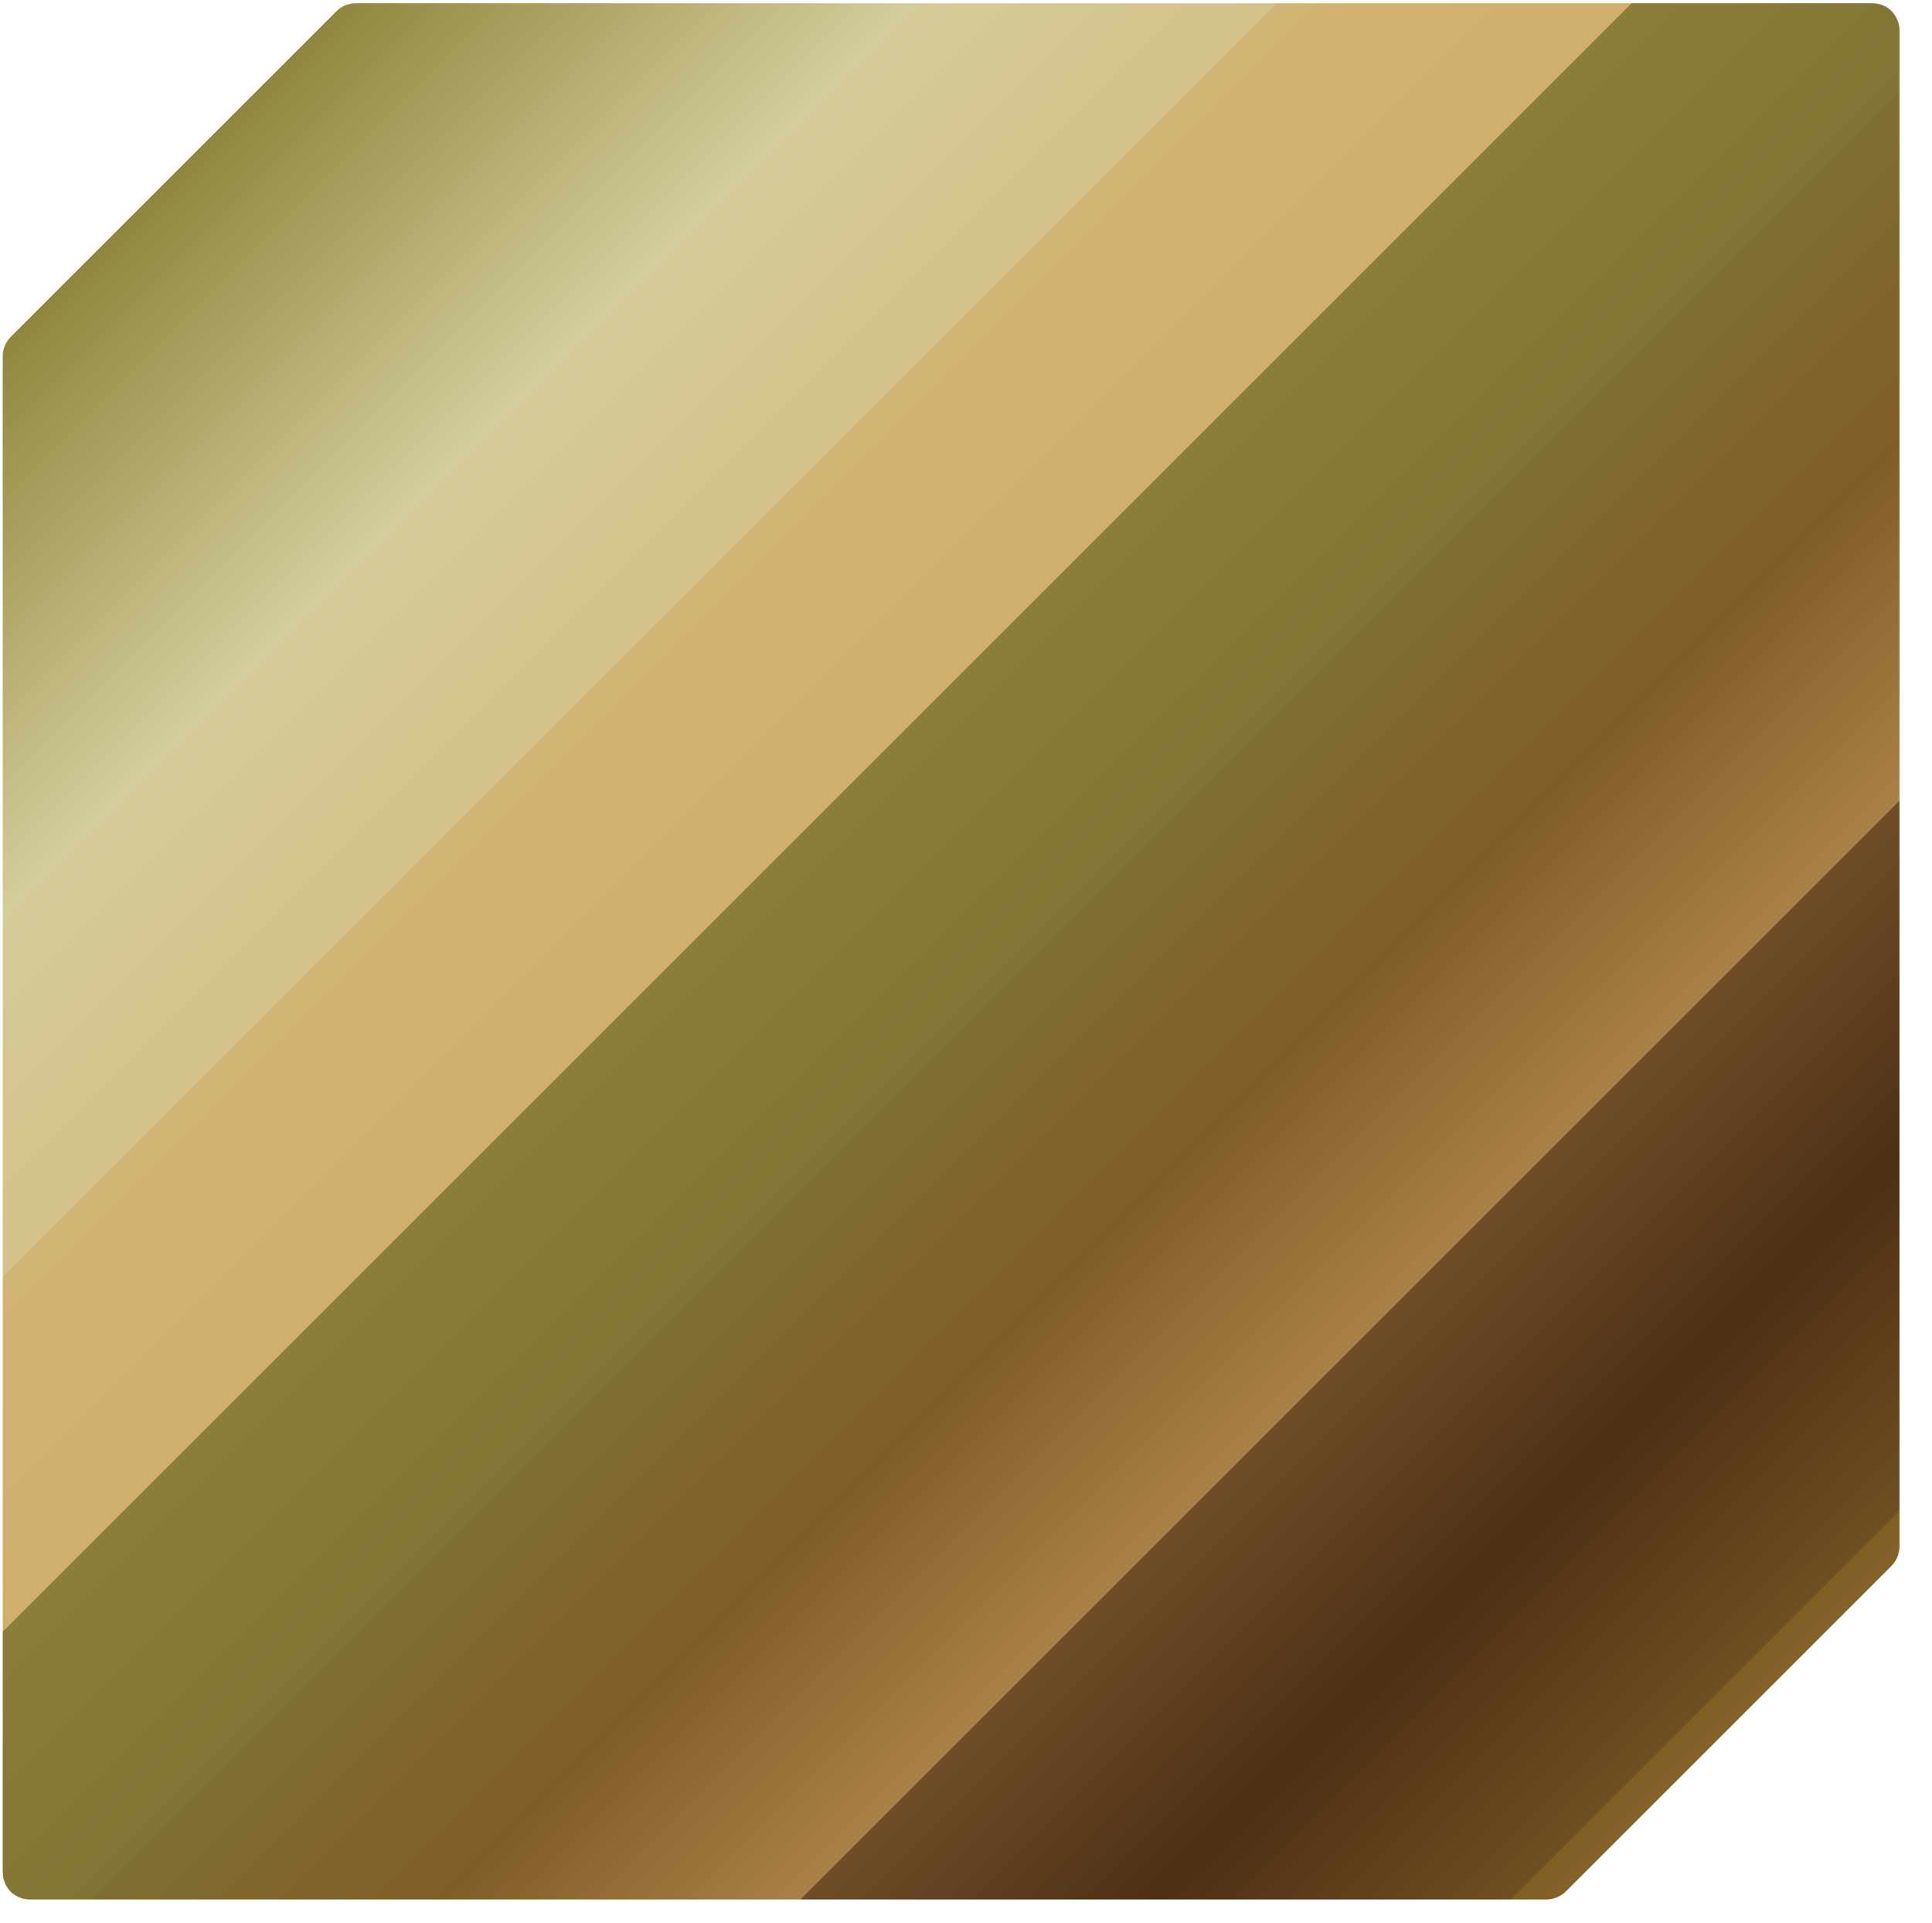 <svg version="1.2" xmlns="http://www.w3.org/2000/svg" viewBox="0 0 713 710" width="713" height="710">
	<title>frame-yellow-3-svg</title>
	<defs>
		<linearGradient id="g1" x1="39.5" y1="39.7" x2="694.8" y2="695" gradientUnits="userSpaceOnUse">
			<stop offset="0" stop-color="#807728"/>
			<stop offset=".2" stop-color="#d5ce9d"/>
			<stop offset=".2" stop-color="#d5cb98"/>
			<stop offset=".3" stop-color="#d3c28a"/>
			<stop offset=".3" stop-color="#d1b373"/>
			<stop offset=".4" stop-color="#d0af6c"/>
			<stop offset=".4" stop-color="#a99351"/>
			<stop offset=".4" stop-color="#8b7d3c"/>
			<stop offset=".5" stop-color="#807534"/>
			<stop offset=".5" stop-color="#806f31"/>
			<stop offset=".6" stop-color="#805d25"/>
			<stop offset=".6" stop-color="#815e26"/>
			<stop offset=".7" stop-color="#a98048"/>
			<stop offset=".7" stop-color="#6e4c27"/>
			<stop offset=".8" stop-color="#4d3015"/>
			<stop offset=".9" stop-color="#6f4e20"/>
			<stop offset=".9" stop-color="#805d25"/>
			<stop offset="1" stop-color="#a98048"/>
		</linearGradient>
	</defs>
	<style>
		.s0 { fill: url(#g1) } 
	</style>
	<g id="Layer">
		<path id="Layer" class="s0" d="m701 570.9v-559.7c0-2.7-1.1-5.2-2.9-7.1-1.9-1.9-4.4-2.9-7.1-2.9h-559.7c-2.6 0-5.2 1-7.1 2.9l-120.3 120.3c-1.8 1.9-2.9 4.4-2.9 7.1v559.7c0 2.6 1.1 5.2 2.9 7.1 1.9 1.8 4.4 2.9 7.1 2.9h559.7c2.6 0 5.2-1.1 7.1-2.9l120.3-120.3c1.8-1.9 2.9-4.5 2.9-7.1z"/>
	</g>
</svg>